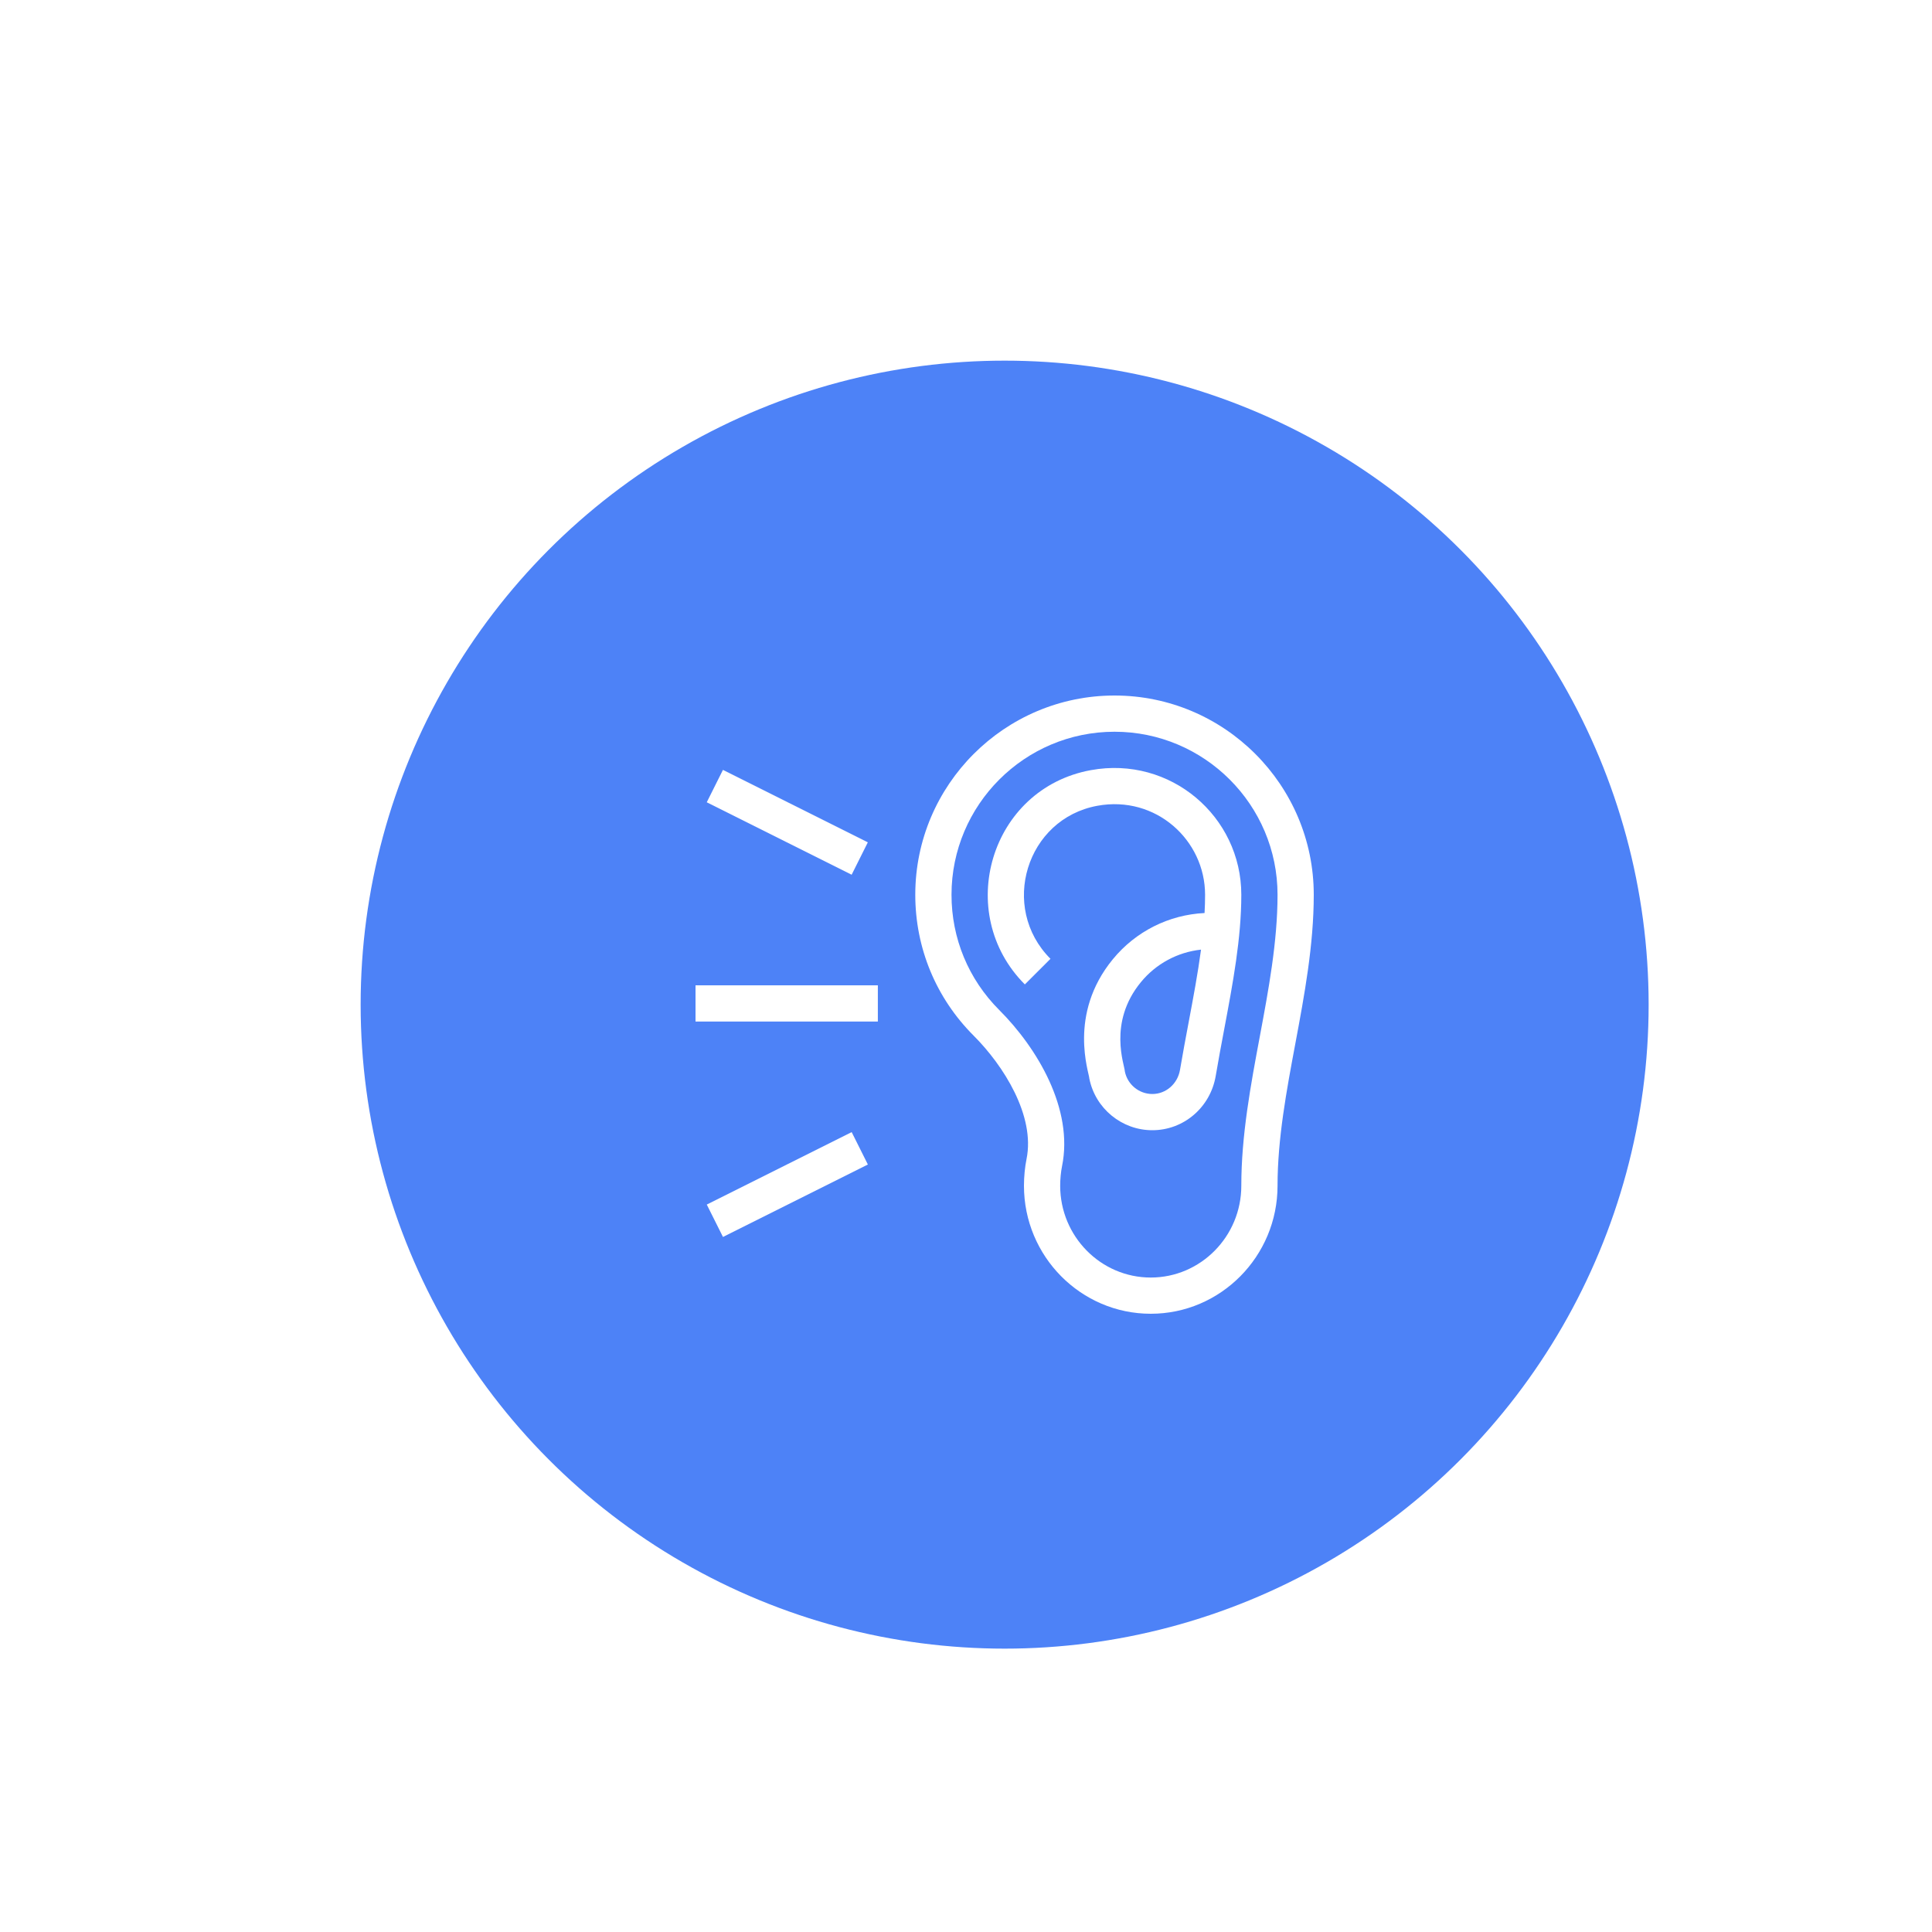 <svg width="150" height="150" viewBox="0 0 150 150" fill="none" xmlns="http://www.w3.org/2000/svg">
    <g filter="url(#filter0_dd)">
        <circle cx="78" cy="78" r="50" fill="#4D82F7"/>
    </g>
    <g clip-path="url(#clip0)">
        <path d="M71.062 69.469C71.062 60.939 78.002 54 86.531 54C95.061 54 102 60.939 102 69.469C102 73.378 101.273 77.265 100.57 81.024C99.89 84.657 99.188 88.414 99.188 92.062C99.188 97.542 94.772 102 89.344 102C83.916 102 79.5 97.542 79.5 92.062C79.5 91.364 79.573 90.607 79.7 89.986C80.386 86.633 77.917 82.73 75.593 80.407C72.671 77.485 71.062 73.601 71.062 69.469ZM82.455 90.55C82.366 90.987 82.312 91.553 82.312 92.062C82.312 95.991 85.467 99.188 89.344 99.188C93.221 99.188 96.375 95.991 96.375 92.062C96.375 88.153 97.102 84.266 97.805 80.507C98.485 76.874 99.188 73.118 99.188 69.469C99.188 62.49 93.51 56.812 86.531 56.812C79.553 56.812 73.875 62.49 73.875 69.469C73.875 72.849 75.191 76.028 77.582 78.418C80.534 81.37 83.365 86.108 82.455 90.55Z" fill="white"/>
        <path d="M84.692 59.794C90.872 58.662 96.375 63.389 96.375 69.469C96.375 72.854 95.728 76.294 95.041 79.944C94.82 81.116 94.592 82.327 94.388 83.535C93.973 85.977 91.904 87.75 89.467 87.75C87.098 87.75 85.041 86.064 84.576 83.741C84.573 83.309 82.88 78.77 86.398 74.478C88.172 72.315 90.746 71.023 93.522 70.887C93.549 70.41 93.562 69.937 93.562 69.469C93.562 65.23 89.741 61.728 85.199 62.56C79.68 63.571 77.573 70.452 81.559 74.442L79.569 76.43C74.034 70.889 76.876 61.225 84.692 59.794ZM88.573 76.261C85.993 79.408 87.325 82.708 87.334 83.189C87.537 84.202 88.434 84.938 89.467 84.938C90.527 84.938 91.43 84.15 91.615 83.064C91.823 81.832 92.054 80.608 92.278 79.415C92.646 77.46 93.003 75.564 93.247 73.729C91.424 73.926 89.751 74.824 88.573 76.261Z" fill="white"/>
        <path d="M54 76.5H68.156V79.312H54V76.5Z" fill="white"/>
        <path d="M66.123 87.897L67.381 90.413L56.132 96.037L54.874 93.522L66.123 87.897Z" fill="white"/>
        <path d="M56.129 59.774L67.378 65.398L66.121 67.914L54.872 62.289L56.129 59.774Z" fill="white"/>
    </g>
    <defs>
        <filter id="filter0_dd" x="0" y="0" width="156" height="156" filterUnits="userSpaceOnUse" color-interpolation-filters="sRGB">
            <feFlood flood-opacity="0" result="BackgroundImageFix"/>
            <feColorMatrix in="SourceAlpha" type="matrix" values="0 0 0 0 0 0 0 0 0 0 0 0 0 0 0 0 0 0 127 0"/>
            <feOffset dx="-4" dy="4"/>
            <feGaussianBlur stdDeviation="2"/>
            <feColorMatrix type="matrix" values="0 0 0 0 0.255 0 0 0 0 0.753 0 0 0 0 0.992 0 0 0 0.2 0"/>
            <feBlend mode="normal" in2="BackgroundImageFix" result="effect1_dropShadow"/>
            <feColorMatrix in="SourceAlpha" type="matrix" values="0 0 0 0 0 0 0 0 0 0 0 0 0 0 0 0 0 0 127 0"/>
            <feOffset dx="4" dy="-4"/>
            <feGaussianBlur stdDeviation="2"/>
            <feColorMatrix type="matrix" values="0 0 0 0 0.4 0 0 0 0 0.69 0 0 0 0 1 0 0 0 0.5 0"/>
            <feBlend mode="normal" in2="effect1_dropShadow" result="effect2_dropShadow"/>
            <feBlend mode="normal" in="SourceGraphic" in2="effect2_dropShadow" result="shape"/>
        </filter>
        <clipPath id="clip0">
            <rect width="48" height="48" fill="white" transform="matrix(-1 0 0 1 102 54)"/>
        </clipPath>
    </defs>
</svg>
